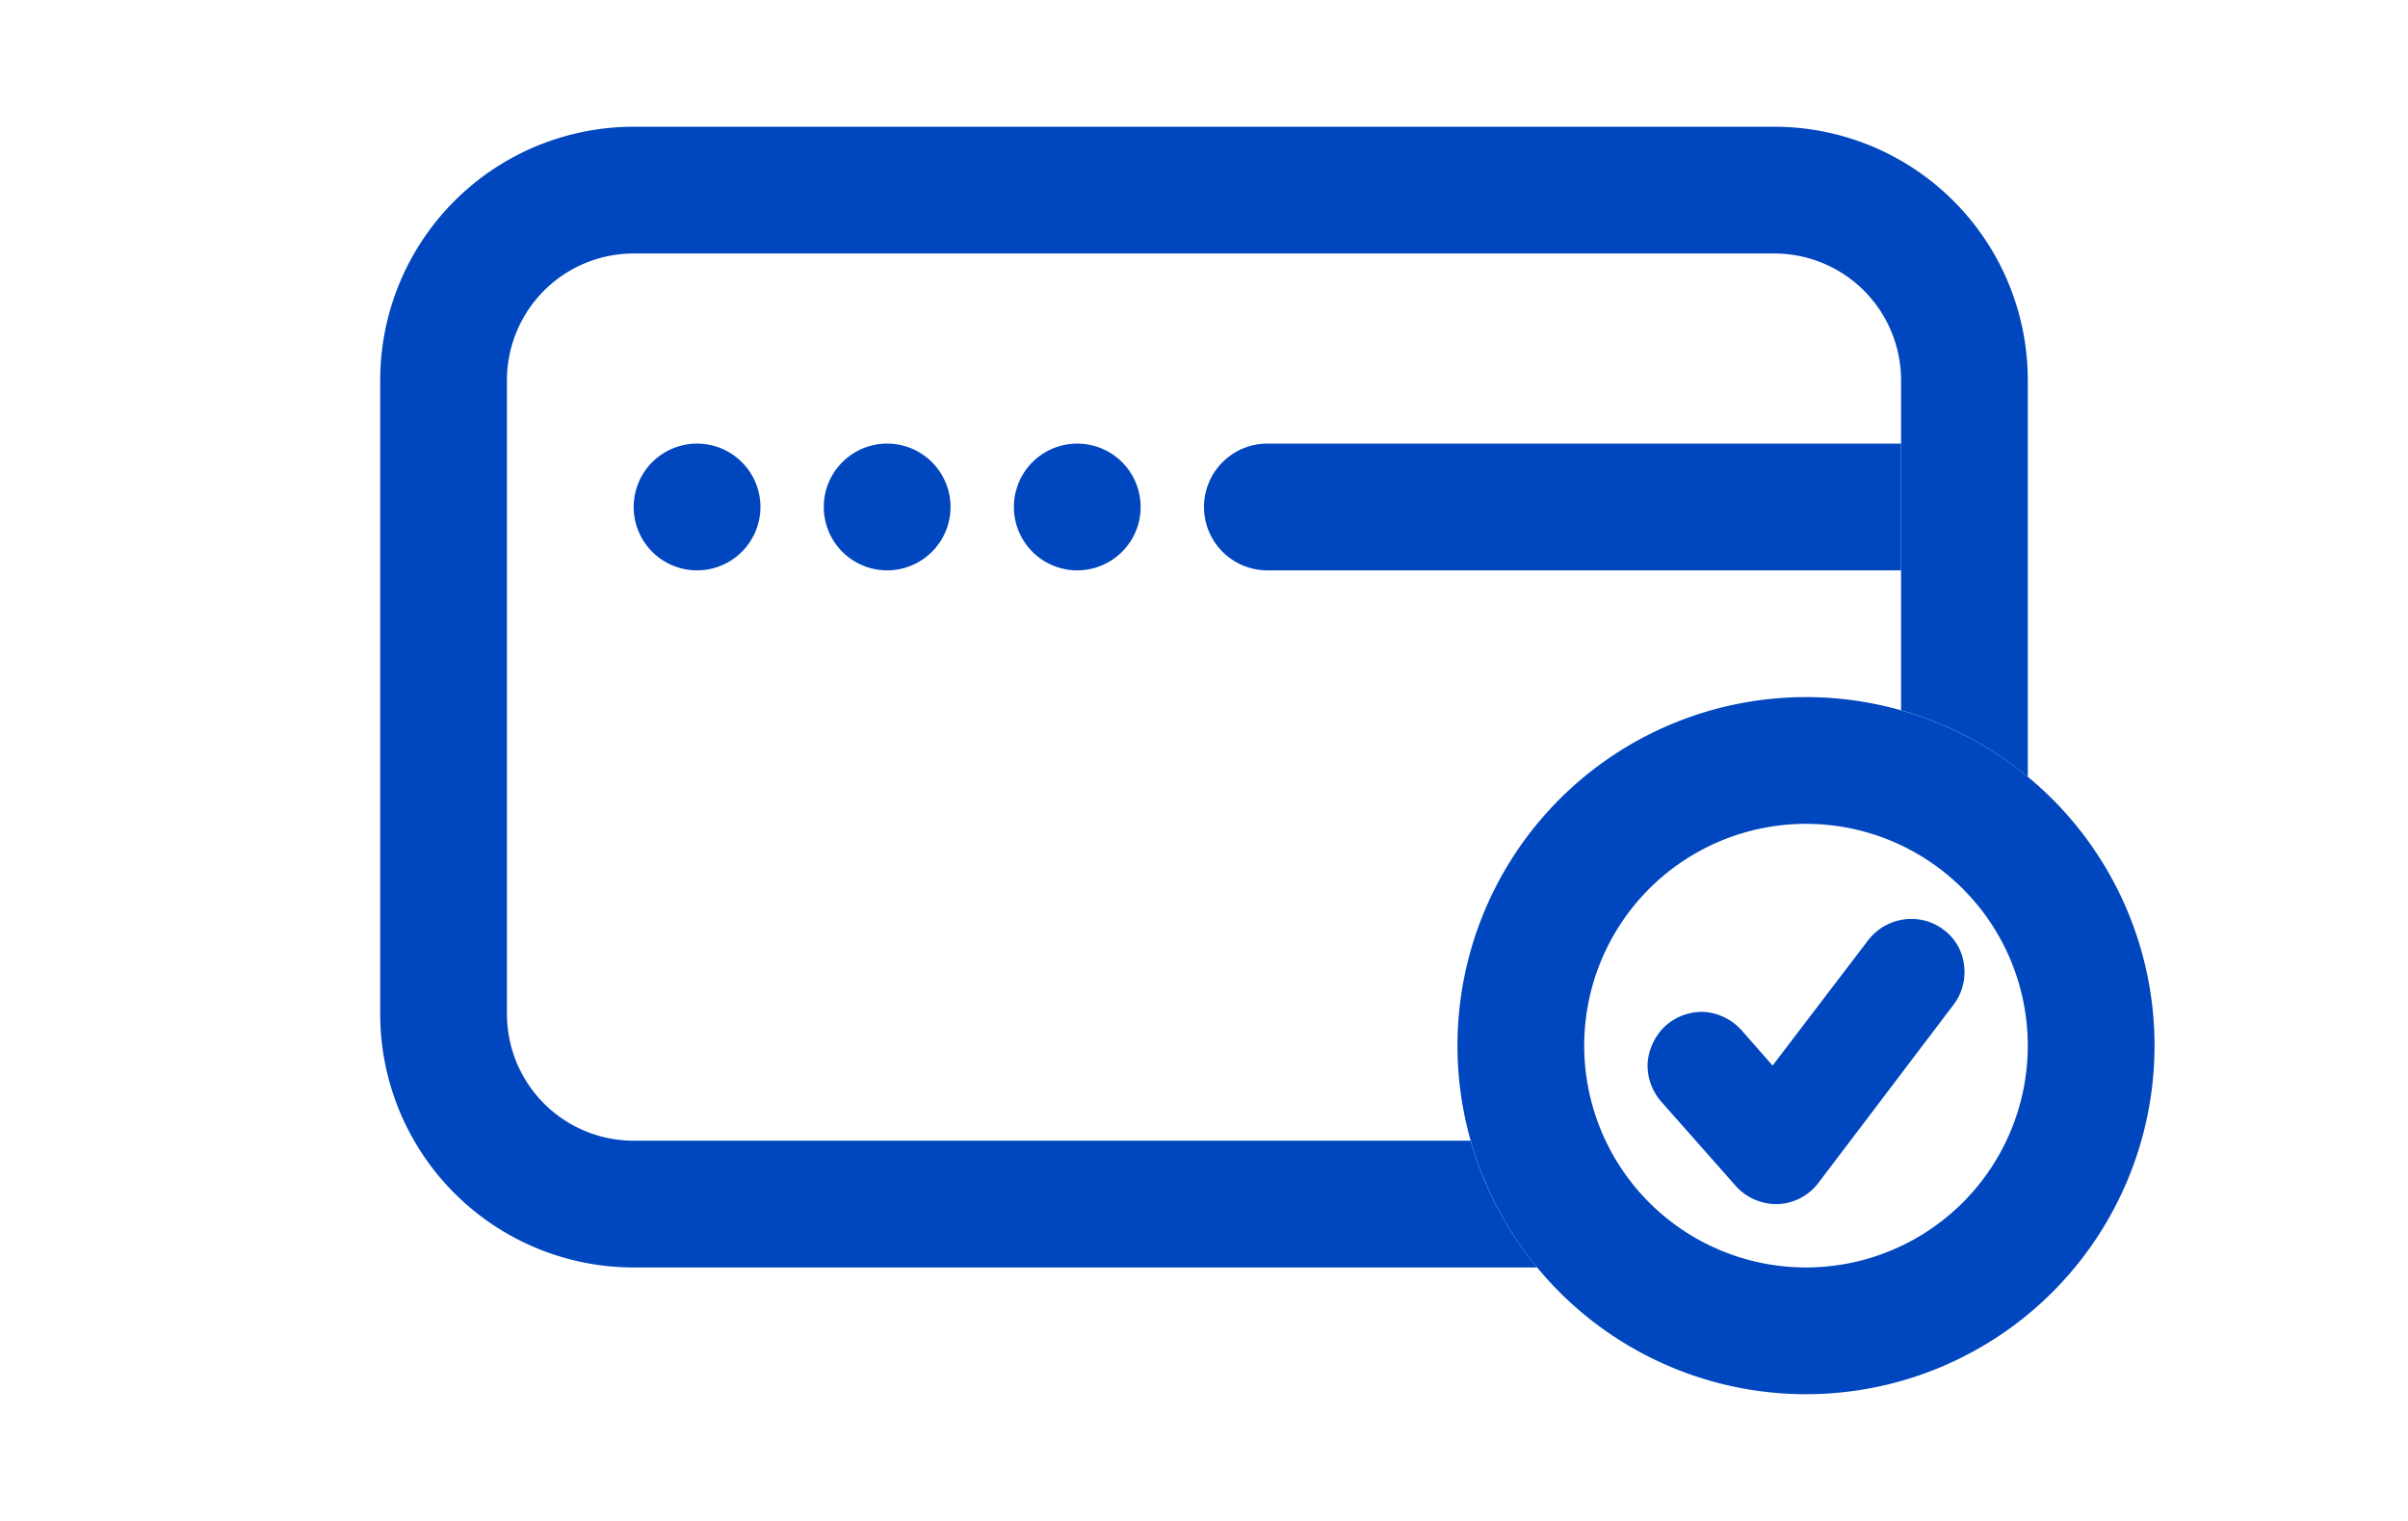 <svg xmlns="http://www.w3.org/2000/svg" width="38" height="24" fill="none" aria-labelledby="pi-bestbuycard" role="img" viewBox="0 0 38 24"><title id="pi-bestbuycard">Best Buy Card</title><path fill="#fff" d="M0 0h38v24H0z"/><path fill="#0046BE" d="M11 9a1 1 0 1 0 0-2 1 1 0 0 0 0 2m3 0a1 1 0 1 0 0-2 1 1 0 0 0 0 2m3 0a1 1 0 1 0 0-2 1 1 0 0 0 0 2m2-1a1 1 0 0 1 1-1h10v2H20a1 1 0 0 1-1-1"/><path fill="#0046BE" fill-rule="evenodd" d="M6 6a4 4 0 0 1 4-4h18a4 4 0 0 1 4 4v6.257a5.5 5.5 0 0 0-2-1.05V6a2 2 0 0 0-2-2H10a2 2 0 0 0-2 2v10a2 2 0 0 0 2 2h13.207c.21.742.572 1.421 1.05 2H10a4 4 0 0 1-4-4z" clip-rule="evenodd"/><path fill="#0046BE" fill-rule="evenodd" d="M28.5 22a5.5 5.5 0 1 0 0-11 5.5 5.5 0 0 0 0 11m0-2a3.5 3.5 0 1 0 0-7 3.5 3.5 0 0 0 0 7" clip-rule="evenodd"/><path fill="#0046BE" d="M30.678 14.676a.84.84 0 0 0-.63-.168.86.86 0 0 0-.565.326l-1.51 1.98-.49-.557a.88.88 0 0 0-.584-.289.87.87 0 0 0-.611.214.9.9 0 0 0-.287.586.87.87 0 0 0 .213.614l1.176 1.33a.86.86 0 0 0 .63.288h.037c.25-.01.482-.13.639-.335l2.13-2.808a.85.85 0 0 0 .167-.633.8.8 0 0 0-.315-.548"/></svg>